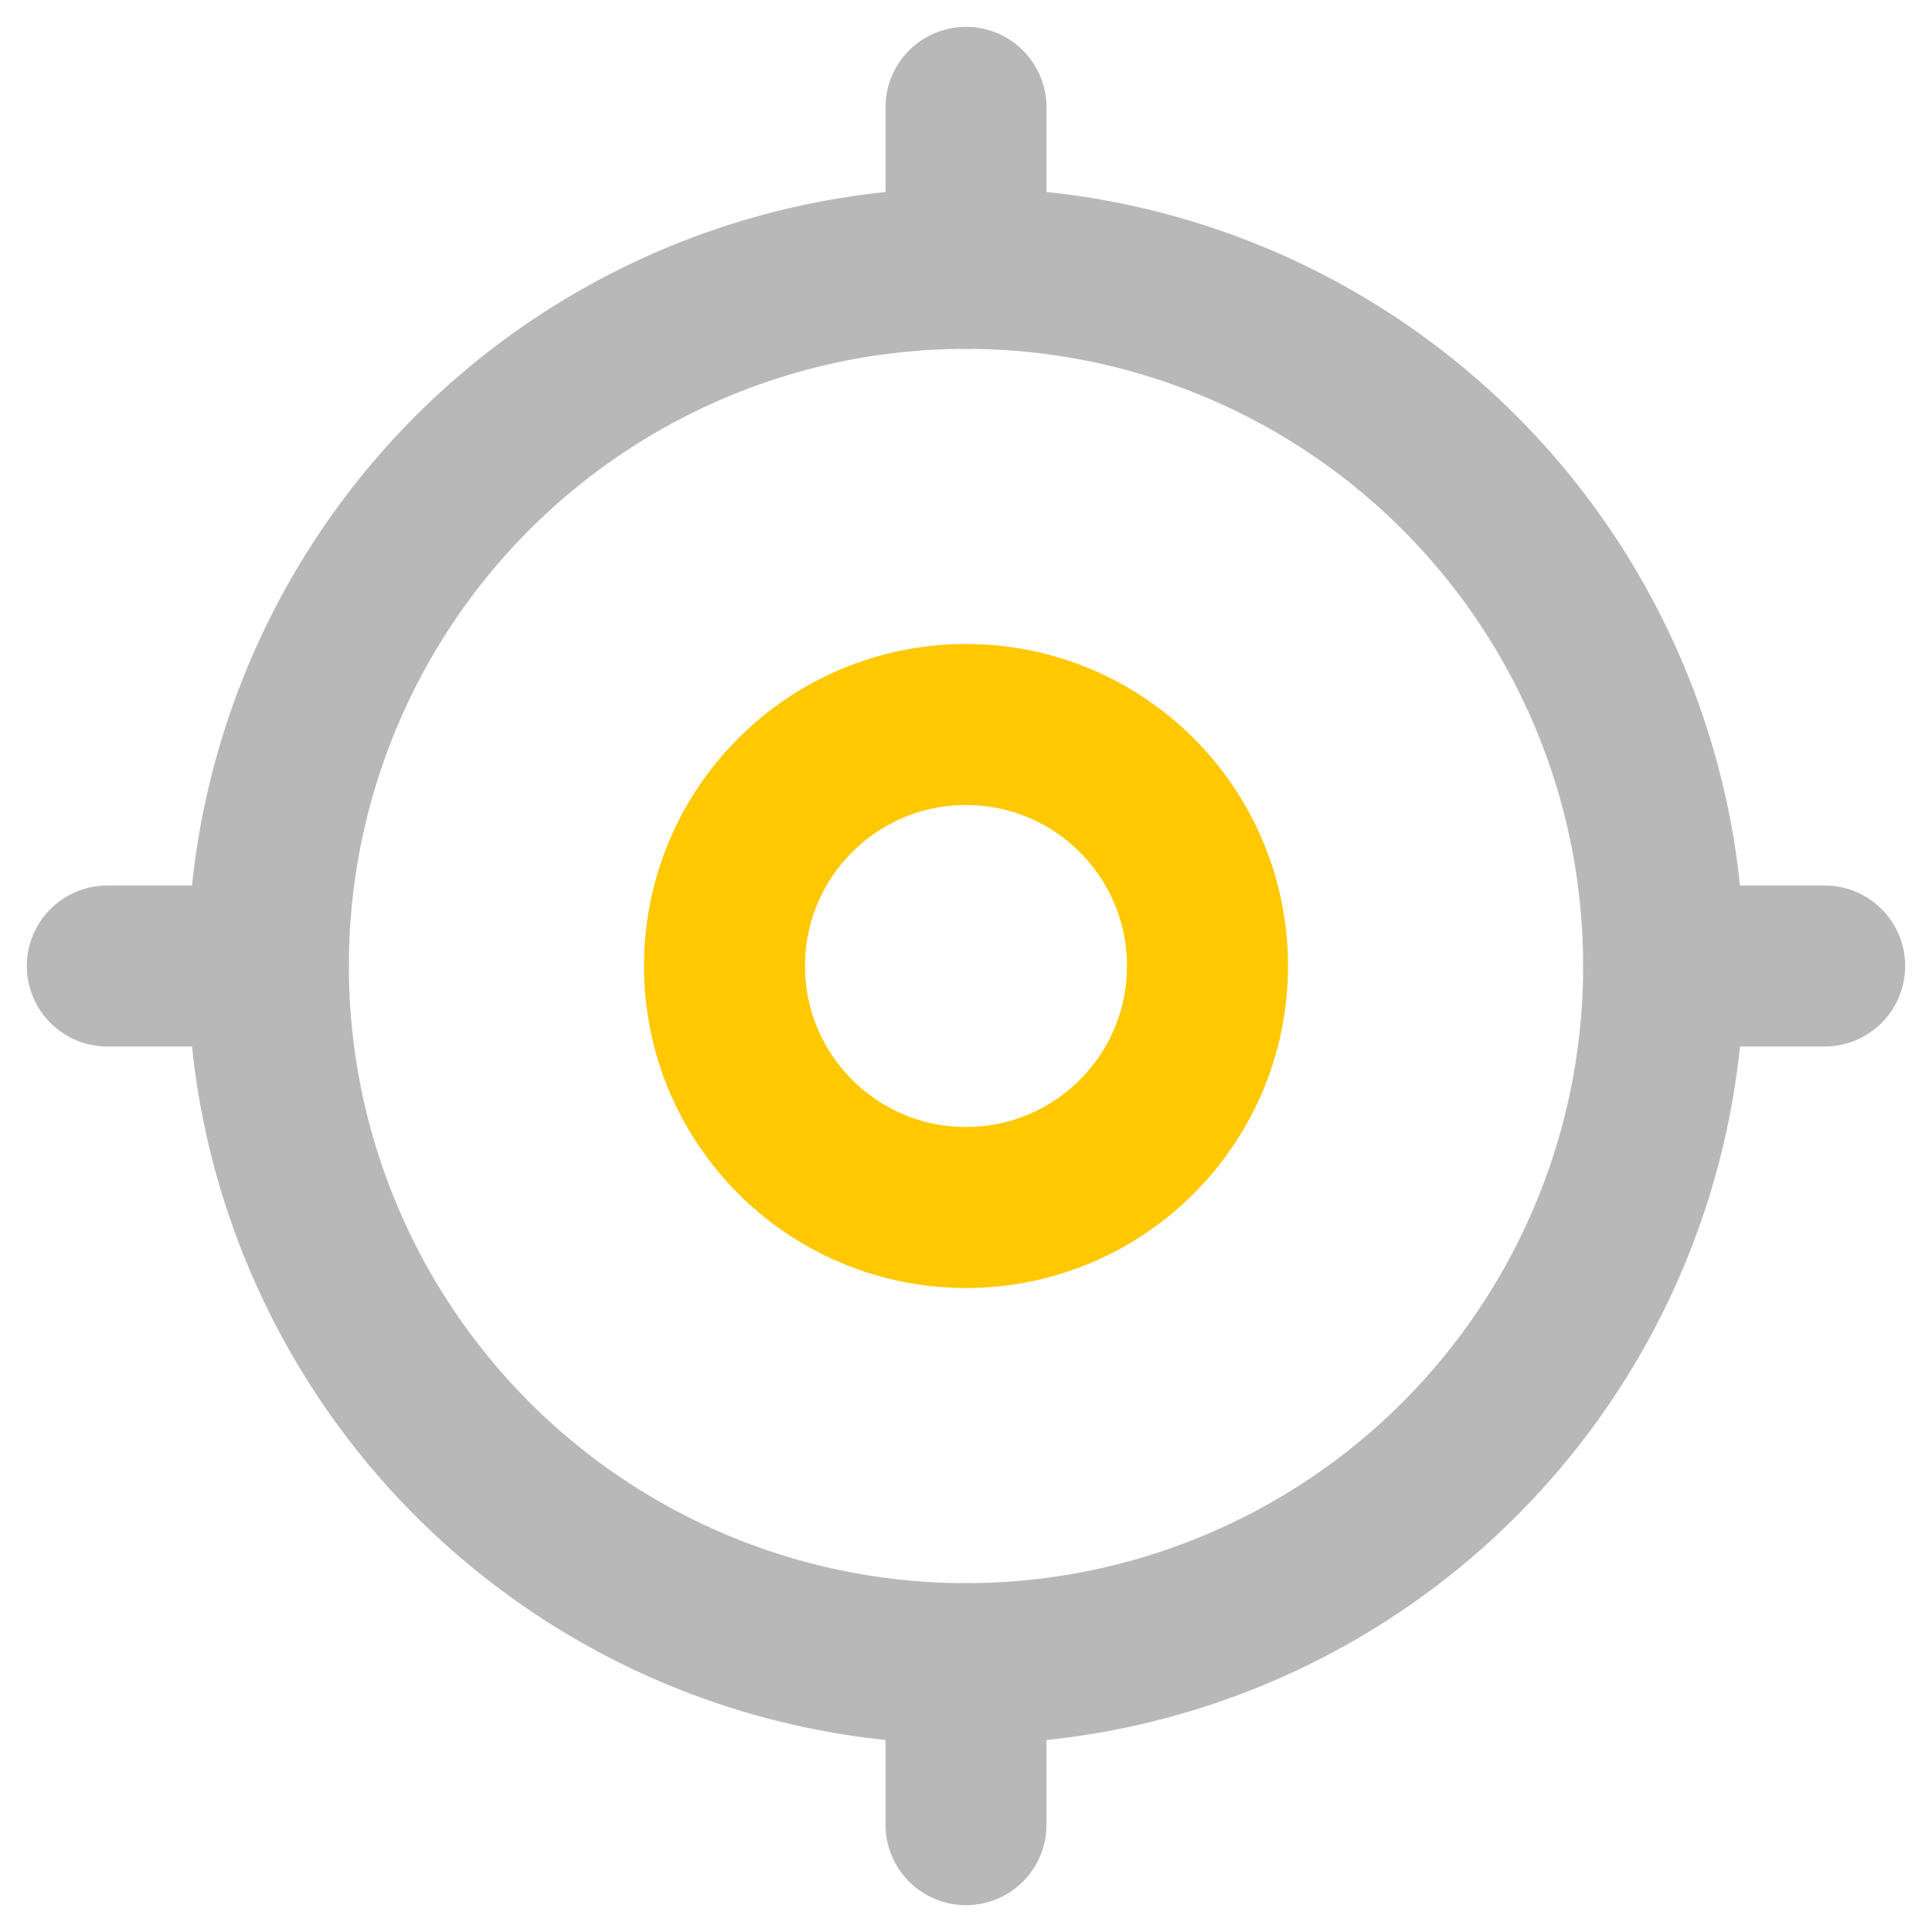 <svg xmlns="http://www.w3.org/2000/svg" width="18" height="18" viewBox="0 0 18 18"><title>crosshairs</title><g fill="#b8b8b8e0" class="nc-icon-wrapper"><circle cx="9" cy="9" r="6.5" fill="none" stroke="#b8b8b8e0" stroke-linecap="round" stroke-linejoin="round" stroke-width="1.5"></circle><circle cx="9" cy="9" r="2.25" fill="none" stroke="#ffc800" stroke-linecap="round" stroke-linejoin="round" stroke-width="1.5" data-color="color-2"></circle><line x1="9" y1="1" x2="9" y2="2.5" fill="none" stroke="#b8b8b8e0" stroke-linecap="round" stroke-linejoin="round" stroke-width="1.5"></line><line x1="17" y1="9" x2="15.5" y2="9" fill="none" stroke="#b8b8b8e0" stroke-linecap="round" stroke-linejoin="round" stroke-width="1.5"></line><line x1="9" y1="17" x2="9" y2="15.5" fill="none" stroke="#b8b8b8e0" stroke-linecap="round" stroke-linejoin="round" stroke-width="1.5"></line><line x1="1" y1="9" x2="2.5" y2="9" fill="none" stroke="#b8b8b8e0" stroke-linecap="round" stroke-linejoin="round" stroke-width="1.5"></line></g></svg>